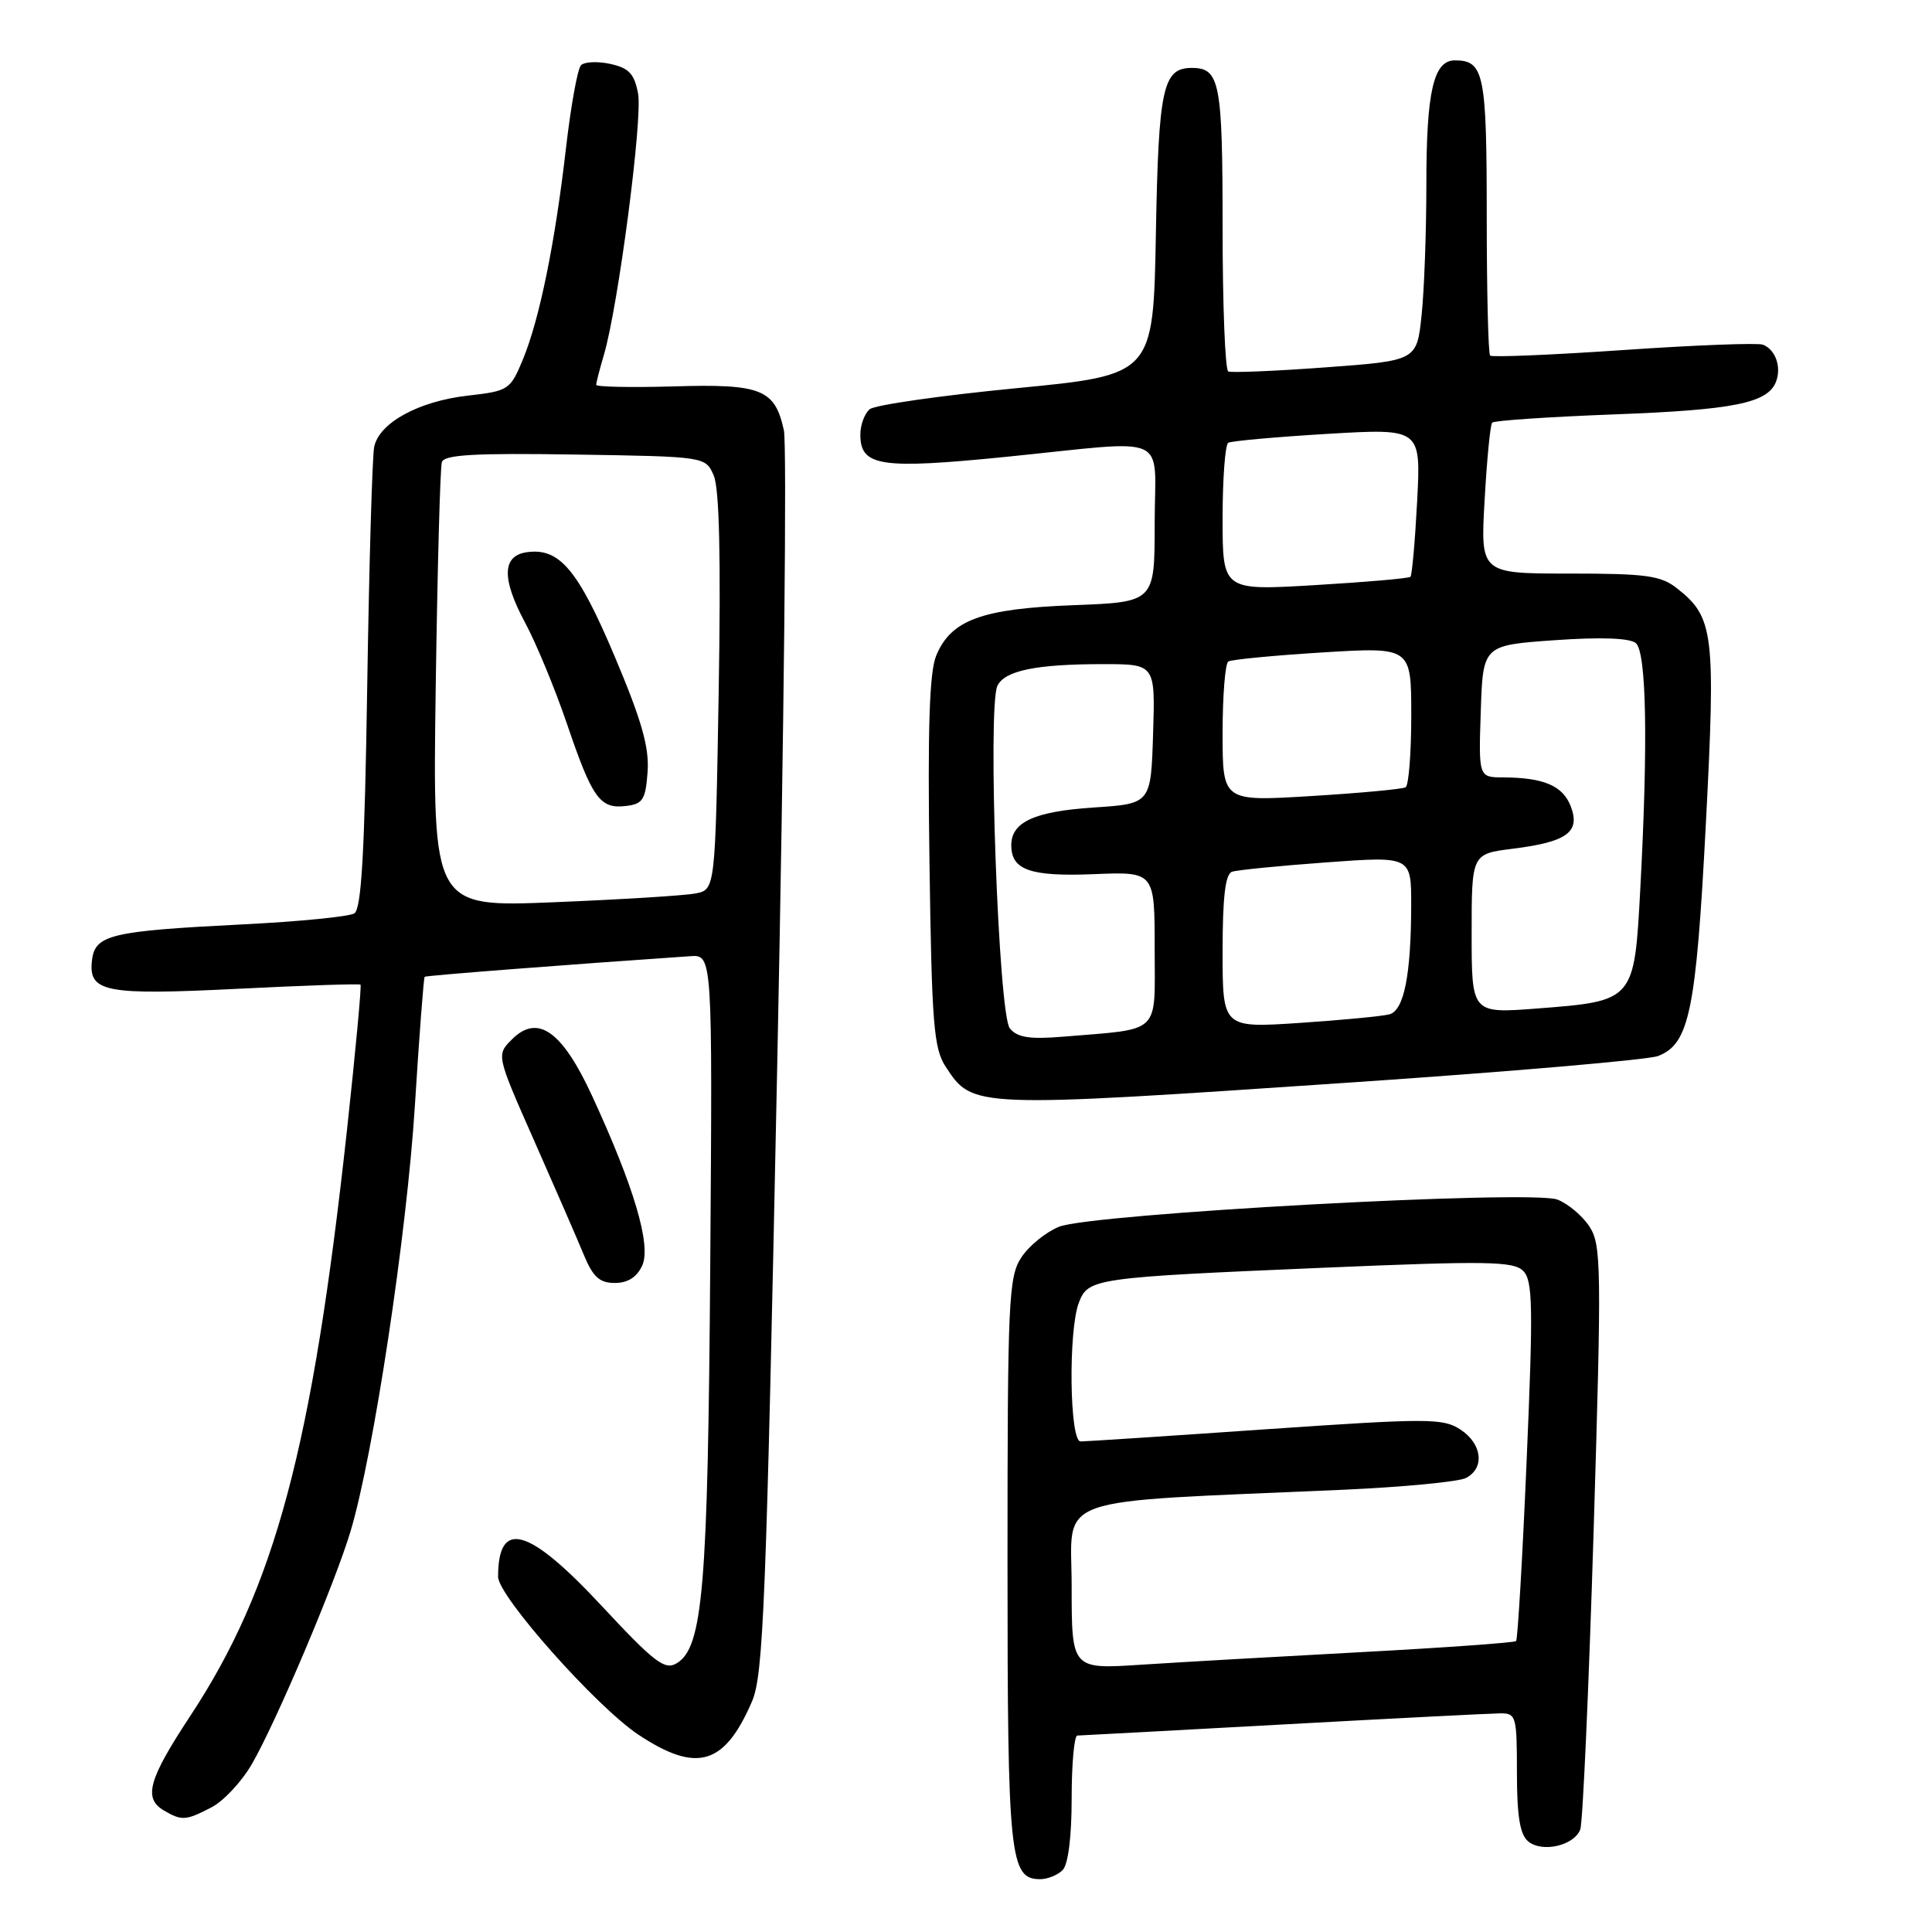 <?xml version="1.0" encoding="UTF-8" standalone="no"?>
<!DOCTYPE svg PUBLIC "-//W3C//DTD SVG 1.1//EN" "http://www.w3.org/Graphics/SVG/1.1/DTD/svg11.dtd" >
<svg xmlns="http://www.w3.org/2000/svg" xmlns:xlink="http://www.w3.org/1999/xlink" version="1.1" viewBox="0 0 256 256">
 <g >
 <path fill="currentColor"
d=" M 140.80 247.80 C 141.54 247.06 142.00 243.42 142.00 238.30 C 142.00 233.73 142.34 229.99 142.75 229.97 C 143.16 229.96 155.43 229.30 170.00 228.50 C 184.57 227.70 197.51 227.04 198.75 227.03 C 200.90 227.00 201.00 227.37 201.00 234.88 C 201.00 240.63 201.40 243.09 202.49 243.99 C 204.34 245.53 208.57 244.56 209.39 242.42 C 209.73 241.54 210.52 223.79 211.16 202.97 C 212.23 167.81 212.19 164.93 210.60 162.51 C 209.66 161.08 207.75 159.48 206.36 158.95 C 202.90 157.63 144.64 160.81 140.33 162.55 C 138.58 163.26 136.33 165.09 135.33 166.62 C 133.64 169.20 133.50 172.27 133.50 206.96 C 133.50 246.23 133.79 249.00 137.84 249.00 C 138.81 249.00 140.14 248.46 140.80 247.80 Z  M 28.01 239.49 C 29.61 238.67 32.03 236.08 33.38 233.74 C 36.58 228.21 44.39 209.79 46.45 202.90 C 49.48 192.80 53.90 163.55 54.97 146.57 C 55.55 137.25 56.14 129.54 56.27 129.43 C 56.45 129.26 75.37 127.80 91.46 126.70 C 94.41 126.50 94.41 126.50 94.11 167.70 C 93.80 210.47 93.14 218.29 89.67 220.39 C 88.09 221.35 86.73 220.31 79.67 212.73 C 70.01 202.36 66.00 201.24 66.00 208.93 C 66.00 211.50 79.05 226.18 84.60 229.86 C 92.33 234.98 95.99 233.91 99.64 225.46 C 101.16 221.94 101.53 212.47 102.99 141.00 C 103.89 96.72 104.28 58.94 103.87 57.03 C 102.68 51.56 100.89 50.85 89.25 51.20 C 83.61 51.36 79.00 51.27 79.00 50.99 C 79.00 50.71 79.46 48.91 80.03 46.99 C 81.92 40.54 85.17 15.71 84.55 12.41 C 84.06 9.78 83.34 9.01 80.87 8.47 C 79.18 8.10 77.43 8.18 76.98 8.65 C 76.53 9.12 75.65 14.00 75.01 19.50 C 73.56 32.16 71.50 42.27 69.29 47.62 C 67.62 51.66 67.39 51.81 62.01 52.42 C 55.47 53.16 50.24 56.02 49.58 59.22 C 49.33 60.47 48.91 74.72 48.66 90.88 C 48.32 113.01 47.89 120.45 46.95 121.03 C 46.25 121.46 39.57 122.12 32.09 122.49 C 14.65 123.37 12.59 123.86 12.19 127.24 C 11.69 131.47 13.88 131.90 31.51 131.02 C 40.30 130.58 47.62 130.33 47.77 130.47 C 47.92 130.60 47.12 139.22 45.99 149.61 C 41.38 191.88 36.44 210.34 25.20 227.39 C 19.65 235.81 18.96 238.30 21.75 239.92 C 24.09 241.28 24.62 241.25 28.01 239.49 Z  M 85.10 167.69 C 86.31 165.02 84.04 157.32 78.48 145.26 C 74.49 136.60 71.25 134.31 67.84 137.72 C 65.76 139.79 65.76 139.79 70.78 151.15 C 73.54 157.39 76.50 164.19 77.35 166.25 C 78.57 169.21 79.44 170.00 81.47 170.00 C 83.19 170.00 84.39 169.23 85.10 167.69 Z  M 179.20 143.42 C 200.15 142.00 218.37 140.43 219.69 139.93 C 223.84 138.35 224.74 134.00 226.03 109.25 C 227.35 83.91 227.09 81.79 222.23 77.97 C 220.07 76.26 218.15 76.00 207.95 76.00 C 196.16 76.00 196.16 76.00 196.72 66.25 C 197.02 60.89 197.47 56.27 197.72 56.00 C 197.96 55.73 205.21 55.24 213.83 54.91 C 229.74 54.32 234.24 53.41 235.33 50.58 C 236.08 48.63 235.26 46.31 233.59 45.67 C 232.90 45.41 224.59 45.73 215.12 46.38 C 205.65 47.03 197.70 47.36 197.45 47.12 C 197.20 46.87 197.00 38.51 197.00 28.53 C 197.00 9.75 196.64 8.00 192.78 8.00 C 189.95 8.00 189.00 12.11 189.00 24.42 C 189.00 30.63 188.72 38.43 188.37 41.75 C 187.74 47.79 187.74 47.79 175.62 48.68 C 168.95 49.17 163.16 49.41 162.75 49.22 C 162.34 49.04 162.00 40.45 162.00 30.14 C 162.00 10.88 161.64 9.00 157.92 9.00 C 154.08 9.00 153.51 11.62 153.16 30.99 C 152.82 49.68 152.82 49.68 134.66 51.44 C 124.67 52.41 115.94 53.66 115.25 54.22 C 114.56 54.79 114.00 56.30 114.00 57.59 C 114.00 61.80 116.65 62.20 133.25 60.54 C 155.50 58.30 153.00 57.18 153.00 69.39 C 153.00 79.78 153.00 79.78 142.25 80.19 C 130.08 80.65 126.01 82.14 124.05 86.88 C 123.15 89.05 122.91 96.51 123.16 114.22 C 123.46 135.69 123.72 138.92 125.31 141.35 C 128.91 146.84 128.77 146.84 179.20 143.42 Z  M 142.00 210.22 C 142.00 197.92 138.56 199.14 178.00 197.40 C 185.97 197.04 193.29 196.34 194.25 195.84 C 196.77 194.53 196.40 191.31 193.51 189.42 C 191.21 187.91 189.24 187.91 167.69 189.39 C 154.85 190.28 143.82 191.00 143.18 191.00 C 141.72 191.00 141.54 176.33 142.95 172.62 C 144.19 169.38 144.89 169.28 175.42 167.98 C 197.05 167.06 200.55 167.12 201.83 168.40 C 203.10 169.68 203.17 173.06 202.29 193.46 C 201.74 206.44 201.10 217.23 200.89 217.45 C 200.67 217.66 191.49 218.32 180.50 218.91 C 169.50 219.50 156.34 220.25 151.25 220.58 C 142.00 221.19 142.00 221.19 142.00 210.22 Z  M 57.73 91.36 C 57.96 75.49 58.32 61.93 58.55 61.23 C 58.86 60.25 62.92 60.02 76.22 60.23 C 93.48 60.50 93.48 60.50 94.57 63.00 C 95.32 64.70 95.53 73.92 95.23 91.69 C 94.78 117.89 94.78 117.89 92.14 118.39 C 90.69 118.67 82.26 119.19 73.41 119.55 C 57.33 120.21 57.33 120.21 57.73 91.36 Z  M 85.81 102.27 C 86.04 99.02 85.03 95.46 81.44 86.96 C 76.59 75.48 74.13 72.56 69.81 73.17 C 66.52 73.64 66.45 76.68 69.59 82.53 C 71.06 85.26 73.54 91.27 75.11 95.87 C 78.48 105.79 79.49 107.20 82.91 106.80 C 85.18 106.54 85.54 105.98 85.81 102.27 Z  M 133.81 136.27 C 132.31 134.47 130.83 93.67 132.16 90.88 C 133.12 88.86 137.29 88.00 146.16 88.00 C 153.08 88.00 153.08 88.00 152.79 97.25 C 152.50 106.50 152.50 106.50 144.90 107.00 C 137.06 107.52 134.00 108.92 134.00 112.00 C 134.00 115.29 136.52 116.17 144.95 115.83 C 153.00 115.50 153.00 115.50 153.00 125.70 C 153.00 137.24 154.02 136.27 140.81 137.37 C 136.43 137.73 134.81 137.48 133.81 136.27 Z  M 162.00 126.08 C 162.00 118.86 162.36 115.82 163.25 115.51 C 163.94 115.28 169.56 114.72 175.75 114.27 C 187.00 113.45 187.00 113.45 186.99 119.98 C 186.97 129.18 186.04 133.86 184.12 134.40 C 183.23 134.65 177.89 135.16 172.25 135.54 C 162.00 136.22 162.00 136.22 162.00 126.08 Z  M 195.00 123.72 C 195.00 113.14 195.00 113.14 200.46 112.46 C 207.64 111.56 209.43 110.26 208.14 106.86 C 207.09 104.12 204.58 103.04 199.21 103.01 C 195.92 103.00 195.92 103.00 196.21 94.25 C 196.50 85.50 196.50 85.50 206.00 84.83 C 212.09 84.40 215.94 84.54 216.75 85.21 C 218.17 86.39 218.39 98.39 217.34 117.92 C 216.55 132.62 216.54 132.64 203.71 133.63 C 195.00 134.30 195.00 134.30 195.00 123.72 Z  M 162.00 97.16 C 162.00 92.19 162.34 87.91 162.76 87.65 C 163.18 87.39 168.81 86.85 175.26 86.45 C 187.00 85.73 187.00 85.73 187.00 94.81 C 187.00 99.80 186.66 104.08 186.25 104.32 C 185.84 104.56 180.21 105.09 173.75 105.48 C 162.00 106.20 162.00 106.20 162.00 97.16 Z  M 162.00 68.69 C 162.00 63.42 162.34 58.92 162.75 58.67 C 163.16 58.43 169.08 57.90 175.89 57.49 C 188.28 56.76 188.28 56.76 187.78 66.41 C 187.50 71.72 187.10 76.23 186.89 76.43 C 186.67 76.64 180.99 77.13 174.25 77.53 C 162.00 78.26 162.00 78.26 162.00 68.69 Z "/>
</g>
</svg>